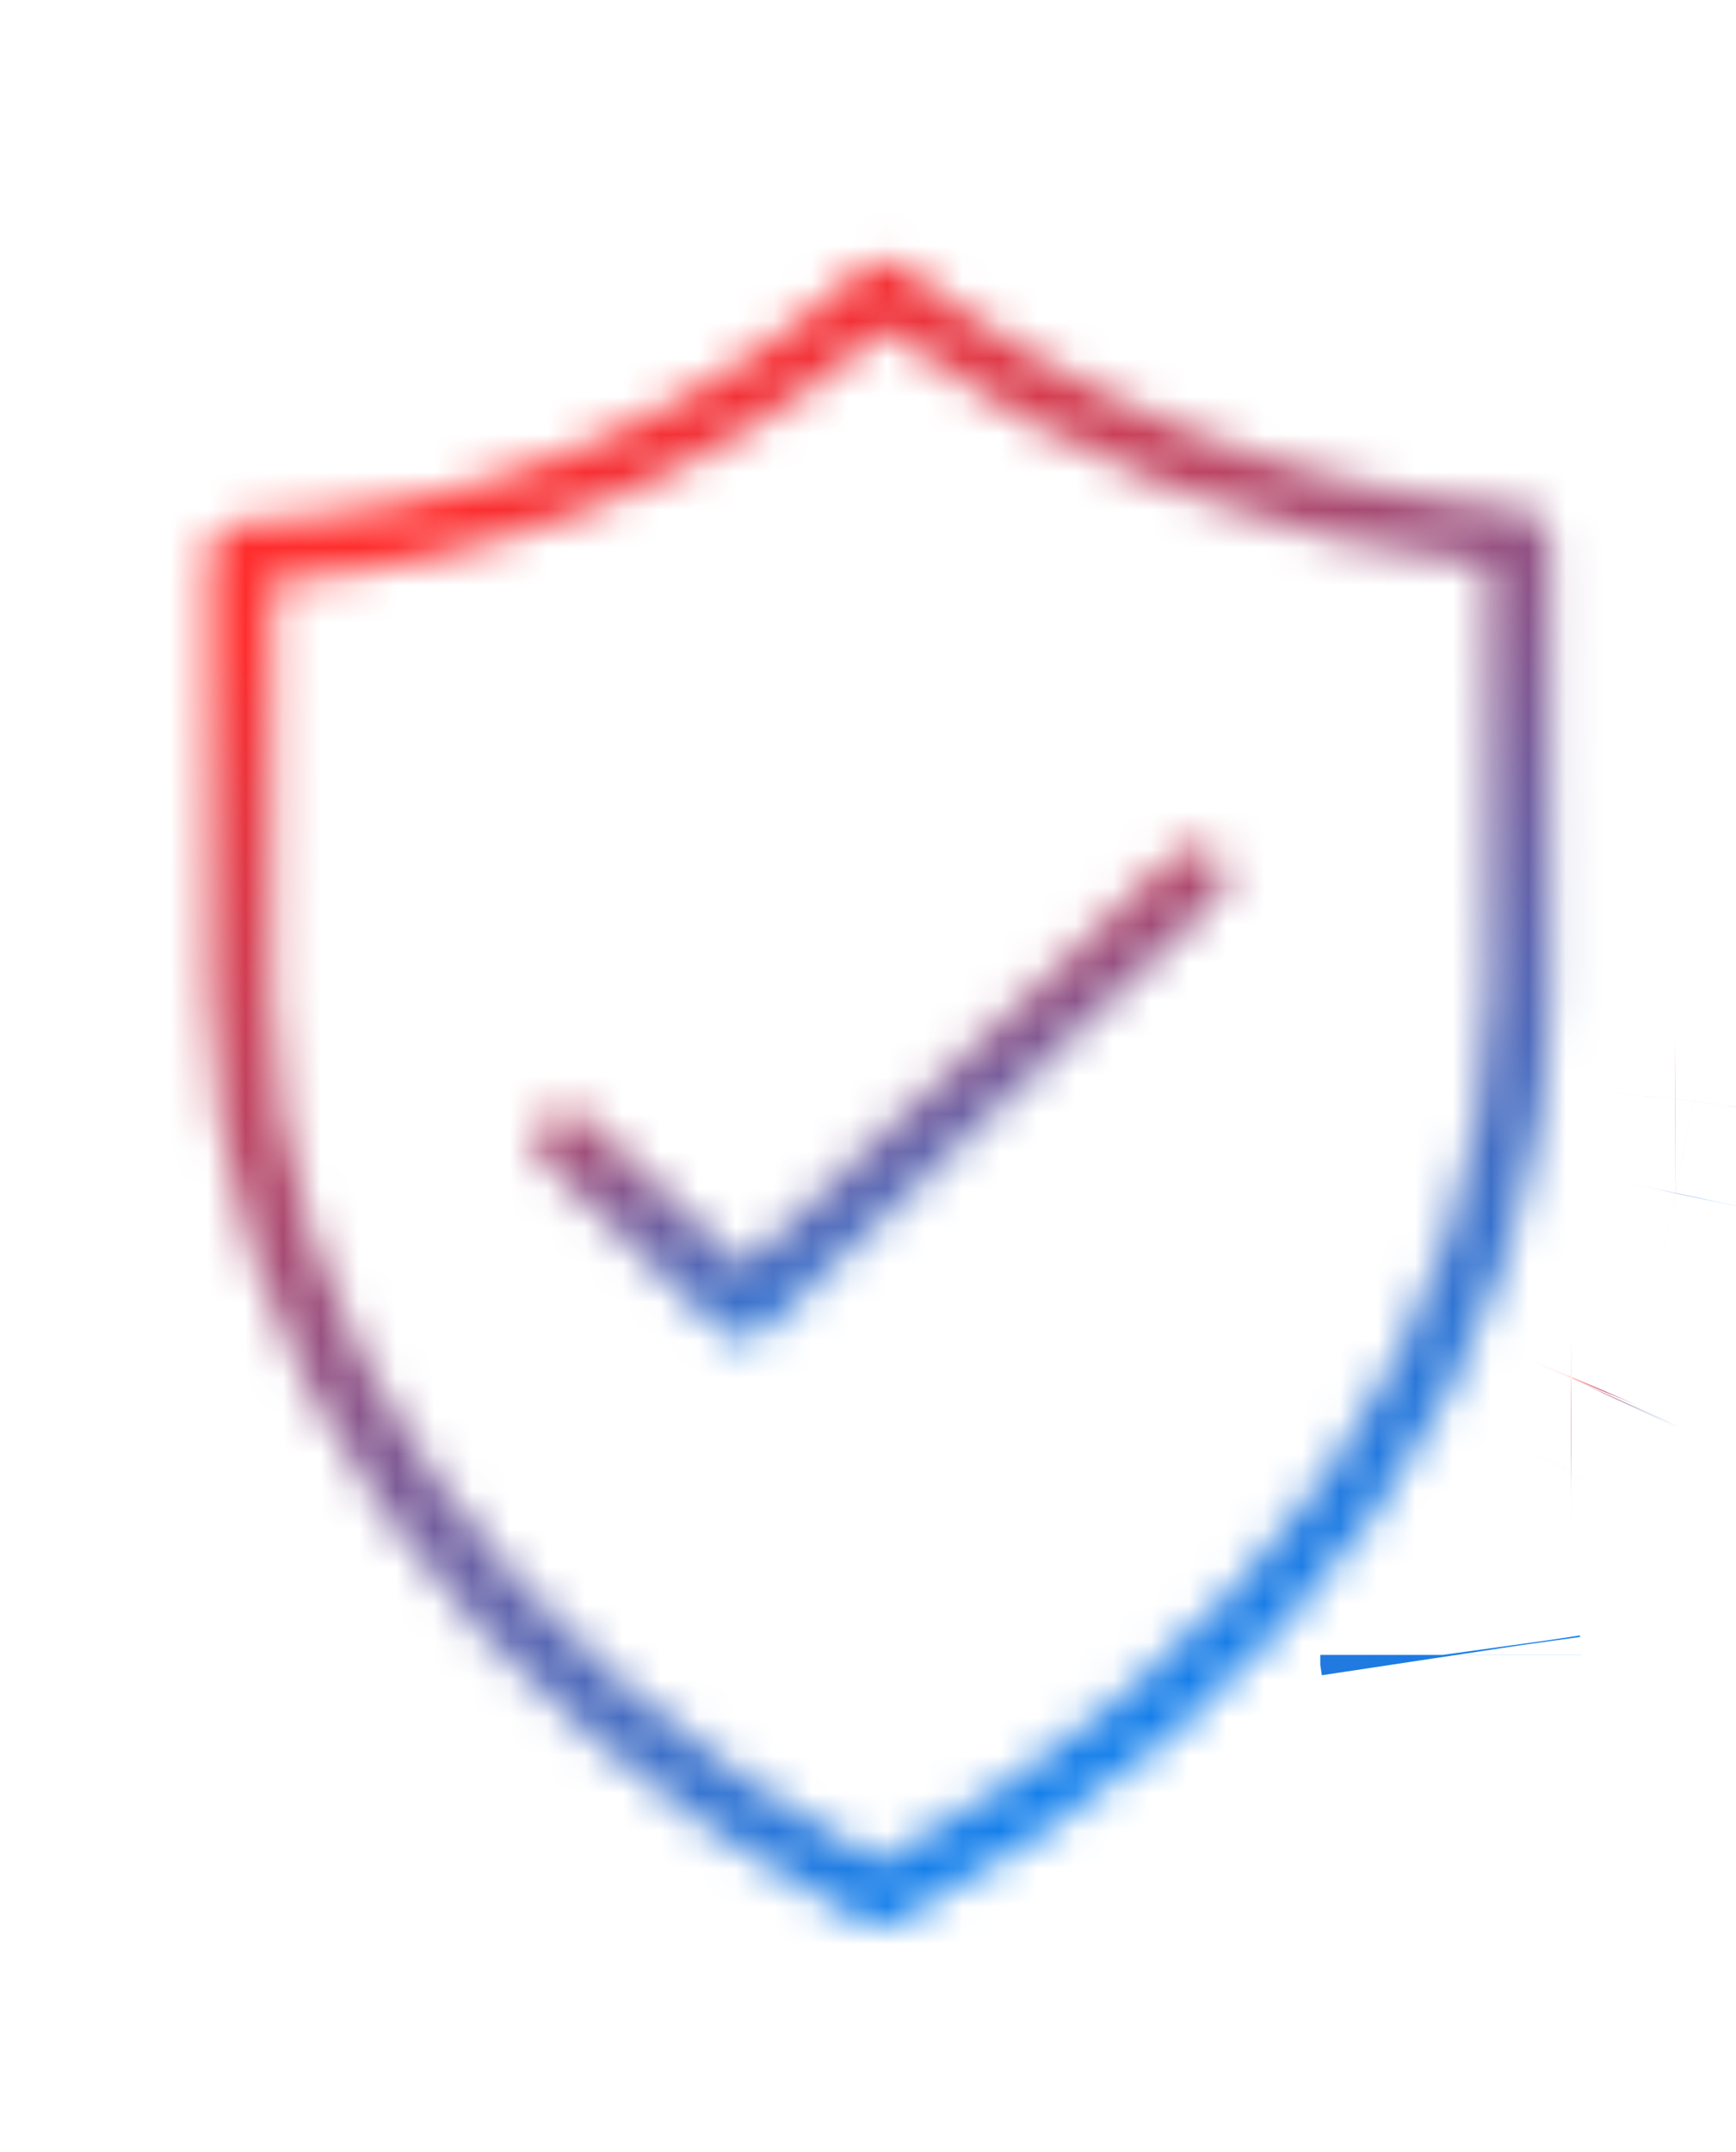 <svg width="46" height="57" viewBox="0 0 46 57" fill="none" xmlns="http://www.w3.org/2000/svg">
<mask id="path-1-inside-1" fill="white">
<path d="M41.622 39.822C41.479 39.822 41.339 39.786 41.214 39.719C41.089 39.652 40.985 39.556 40.911 39.439C40.837 39.322 40.795 39.189 40.79 39.053C40.785 38.916 40.817 38.781 40.883 38.659C41.26 37.962 41.587 37.296 41.883 36.626C41.971 36.436 42.134 36.287 42.336 36.21C42.538 36.133 42.763 36.135 42.964 36.214C43.164 36.294 43.324 36.446 43.41 36.637C43.495 36.828 43.499 37.043 43.42 37.237C43.111 37.949 42.767 38.654 42.367 39.392C42.296 39.522 42.189 39.631 42.058 39.707C41.926 39.783 41.776 39.823 41.622 39.822Z"/>
</mask>
<path d="M40.883 38.659L46.966 41.956L46.968 41.952L40.883 38.659ZM41.883 36.626L35.611 33.703L35.581 33.768L35.552 33.833L41.883 36.626ZM43.42 37.237L49.767 39.992L49.801 39.914L49.833 39.835L43.42 37.237ZM42.367 39.392L48.45 42.688L48.45 42.687L42.367 39.392ZM41.628 32.903C42.615 32.904 43.601 33.147 44.493 33.627L37.934 45.812C39.076 46.426 40.343 46.74 41.616 46.741L41.628 32.903ZM44.493 33.627C45.388 34.108 46.174 34.822 46.75 35.728L35.071 43.15C35.796 44.29 36.791 45.196 37.934 45.812L44.493 33.627ZM46.75 35.728C47.327 36.636 47.665 37.697 47.705 38.807L33.876 39.298C33.925 40.681 34.346 42.008 35.071 43.15L46.75 35.728ZM47.705 38.807C47.744 39.917 47.483 41.003 46.966 41.956L34.8 35.362C34.152 36.558 33.826 37.915 33.876 39.298L47.705 38.807ZM46.968 41.952C47.43 41.099 47.839 40.267 48.213 39.418L35.552 33.833C35.335 34.326 35.091 34.825 34.798 35.367L46.968 41.952ZM48.154 39.548C47.455 41.048 46.217 42.136 44.796 42.677L39.876 29.743C38.05 30.437 36.487 31.824 35.611 33.703L48.154 39.548ZM44.796 42.677C43.38 43.215 41.816 43.204 40.407 42.644L45.52 29.785C43.71 29.065 41.695 29.051 39.876 29.743L44.796 42.677ZM40.407 42.644C38.992 42.081 37.768 40.972 37.092 39.459L49.727 33.815C48.88 31.92 47.337 30.508 45.52 29.785L40.407 42.644ZM37.092 39.459C36.411 37.934 36.379 36.192 37.008 34.639L49.833 39.835C50.619 37.895 50.579 35.722 49.727 33.815L37.092 39.459ZM37.074 34.482C36.851 34.994 36.596 35.519 36.283 36.096L48.45 42.687C48.937 41.789 49.371 40.904 49.767 39.992L37.074 34.482ZM36.284 36.095C36.837 35.074 37.651 34.262 38.598 33.715L45.517 45.699C46.727 45 47.755 43.97 48.45 42.688L36.284 36.095ZM38.598 33.715C39.543 33.169 40.603 32.897 41.662 32.903L41.582 46.741C42.948 46.749 44.309 46.397 45.517 45.699L38.598 33.715Z" fill="url(#paint0_linear)" mask="url(#path-1-inside-1)"/>
<mask id="path-3-inside-2" fill="white">
<path d="M44.405 32.385C44.349 32.385 44.293 32.38 44.238 32.369C44.022 32.327 43.831 32.205 43.708 32.03C43.586 31.854 43.541 31.639 43.584 31.432C43.751 30.659 43.877 29.869 43.974 29.083C43.985 28.978 44.017 28.875 44.07 28.782C44.123 28.689 44.194 28.607 44.281 28.541C44.367 28.474 44.466 28.425 44.572 28.395C44.679 28.366 44.79 28.357 44.9 28.37C45.01 28.382 45.117 28.415 45.213 28.467C45.309 28.519 45.394 28.589 45.462 28.673C45.53 28.757 45.579 28.852 45.608 28.955C45.637 29.057 45.644 29.164 45.629 29.269C45.527 30.097 45.389 30.93 45.218 31.744C45.18 31.924 45.079 32.086 44.931 32.203C44.782 32.319 44.597 32.384 44.405 32.385Z"/>
</mask>
<path d="M44.238 32.369L45.593 25.584L45.564 25.578L45.535 25.572L44.238 32.369ZM43.584 31.432L36.821 29.975L36.816 29.998L36.811 30.021L43.584 31.432ZM43.974 29.083L50.841 29.927L50.85 29.857L50.857 29.786L43.974 29.083ZM45.629 29.269L38.78 28.286L38.77 28.356L38.761 28.426L45.629 29.269ZM45.218 31.744L38.446 30.325L38.445 30.328L45.218 31.744ZM44.362 25.466C44.774 25.463 45.187 25.502 45.593 25.584L42.884 39.154C43.4 39.257 43.924 39.307 44.448 39.303L44.362 25.466ZM45.535 25.572C47.032 25.858 48.437 26.717 49.381 28.068L38.036 35.991C39.225 37.694 41.011 38.797 42.941 39.165L45.535 25.572ZM49.381 28.068C50.334 29.433 50.709 31.158 50.358 32.844L36.811 30.021C36.373 32.12 36.837 34.275 38.036 35.991L49.381 28.068ZM50.348 32.89C50.566 31.878 50.724 30.879 50.841 29.927L37.107 28.239C37.031 28.859 36.936 29.441 36.821 29.975L50.348 32.89ZM50.857 29.786C50.77 30.64 50.507 31.455 50.095 32.184L38.045 25.381C37.528 26.296 37.2 27.316 37.091 28.38L50.857 29.786ZM50.095 32.184C49.684 32.912 49.138 33.533 48.503 34.022L40.058 23.059C39.251 23.681 38.561 24.466 38.045 25.381L50.095 32.184ZM48.503 34.022C47.869 34.51 47.156 34.86 46.411 35.066L42.734 21.725C41.776 21.989 40.864 22.438 40.058 23.059L48.503 34.022ZM46.411 35.066C45.666 35.271 44.892 35.331 44.129 35.245L45.671 21.494C44.689 21.384 43.691 21.461 42.734 21.725L46.411 35.066ZM44.129 35.245C43.366 35.16 42.617 34.929 41.925 34.555L48.501 22.38C47.616 21.902 46.654 21.604 45.671 21.494L44.129 35.245ZM41.925 34.555C41.232 34.181 40.603 33.667 40.086 33.028L50.838 24.318C50.185 23.512 49.387 22.858 48.501 22.38L41.925 34.555ZM40.086 33.028C39.568 32.389 39.175 31.639 38.945 30.819L52.271 27.091C51.984 26.066 51.492 25.125 50.838 24.318L40.086 33.028ZM38.945 30.819C38.715 29.998 38.658 29.135 38.78 28.286L52.477 30.251C52.629 29.192 52.558 28.116 52.271 27.091L38.945 30.819ZM38.761 28.426C38.683 29.06 38.577 29.701 38.446 30.325L51.99 33.164C52.2 32.159 52.37 31.134 52.496 30.111L38.761 28.426ZM38.445 30.328C38.75 28.873 39.557 27.628 40.65 26.767L49.211 37.639C50.6 36.545 51.611 34.976 51.99 33.16L38.445 30.328ZM40.65 26.767C41.737 25.911 43.054 25.471 44.374 25.466L44.435 39.303C46.14 39.296 47.828 38.728 49.211 37.639L40.65 26.767Z" fill="url(#paint1_linear)" mask="url(#path-3-inside-2)"/>
<path d="M38.447 43.858L38.447 43.858L38.447 43.858ZM38.447 43.858L38.444 43.838L38.444 43.836M38.447 43.858L38.444 43.838L38.444 43.836M38.444 43.836L38.44 43.807L38.444 43.836ZM45.031 10.073L45.031 10.073L45.031 10.073Z" stroke="url(#paint2_linear)" stroke-width="6.919"/>
<mask id="path-6-inside-3" fill="white">
<path d="M23.312 51.044C23.169 51.044 23.029 51.009 22.904 50.942C12.032 45.1 5.542 35.879 5.542 26.275V14.642C5.541 14.437 5.624 14.239 5.772 14.091C5.92 13.943 6.123 13.855 6.337 13.846C12.515 13.59 18.384 11.191 22.847 7.1C22.996 6.967 23.19 6.892 23.394 6.887C23.597 6.883 23.795 6.95 23.951 7.075C28.621 10.733 34.332 12.967 40.345 13.489C40.548 13.511 40.736 13.604 40.872 13.75C41.009 13.896 41.084 14.084 41.084 14.28V26.274C41.084 35.879 34.593 45.1 23.721 50.942C23.596 51.009 23.456 51.044 23.312 51.044ZM7.208 15.393V26.275C7.208 35.176 13.219 43.767 23.312 49.329C33.407 43.766 39.418 35.173 39.418 26.271V14.984C33.59 14.352 28.059 12.189 23.439 8.736C18.964 12.634 13.246 14.979 7.208 15.393Z"/>
</mask>
<path d="M23.312 51.044L23.314 44.126L23.311 44.126L23.312 51.044ZM22.904 50.942L26.197 44.857L26.188 44.852L26.179 44.847L22.904 50.942ZM5.542 14.642H12.46L12.46 14.635L5.542 14.642ZM6.337 13.846L6.05 6.933L6.039 6.933L6.337 13.846ZM22.847 7.1L18.257 1.922L18.213 1.961L18.171 2L22.847 7.1ZM23.951 7.075L19.606 12.46L19.645 12.491L19.684 12.522L23.951 7.075ZM40.345 13.489L41.093 6.611L41.018 6.602L40.944 6.596L40.345 13.489ZM41.084 14.28H48.003V14.275L41.084 14.28ZM23.721 50.942L20.446 44.847L20.437 44.852L20.428 44.857L23.721 50.942ZM23.312 49.329L19.973 55.389L23.313 57.229L26.652 55.389L23.312 49.329ZM39.418 14.984H46.337V8.774L40.164 8.105L39.418 14.984ZM23.439 8.736L27.581 3.194L23.107 -0.15L18.895 3.519L23.439 8.736ZM23.311 44.126C24.305 44.125 25.299 44.37 26.197 44.857L19.611 57.027C20.759 57.648 22.033 57.964 23.314 57.963L23.311 44.126ZM26.179 44.847C16.802 39.809 12.46 32.582 12.46 26.275H-1.377C-1.377 39.176 7.261 50.391 19.63 57.037L26.179 44.847ZM12.46 26.275V14.642H-1.377V26.275H12.46ZM12.46 14.635C12.462 16.311 11.784 17.863 10.667 18.981L0.877 9.201C-0.536 10.616 -1.38 12.562 -1.377 14.649L12.46 14.635ZM10.667 18.981C9.559 20.09 8.107 20.695 6.635 20.758L6.039 6.933C4.138 7.015 2.282 7.795 0.877 9.201L10.667 18.981ZM6.624 20.759C14.395 20.436 21.829 17.42 27.523 12.199L18.171 2C14.939 4.963 10.635 6.743 6.05 6.933L6.624 20.759ZM27.437 12.277C26.333 13.256 24.946 13.773 23.548 13.805L23.239 -0.03C21.435 0.011 19.659 0.679 18.257 1.922L27.437 12.277ZM23.548 13.805C22.151 13.836 20.748 13.381 19.606 12.46L28.295 1.69C26.842 0.518 25.043 -0.07 23.239 -0.03L23.548 13.805ZM19.684 12.522C25.431 17.023 32.422 19.746 39.747 20.382L40.944 6.596C36.242 6.188 31.811 4.443 28.217 1.628L19.684 12.522ZM39.597 20.367C38.197 20.215 36.842 19.571 35.817 18.474L45.928 9.026C44.63 7.637 42.9 6.807 41.093 6.611L39.597 20.367ZM35.817 18.474C34.784 17.369 34.166 15.881 34.165 14.284L48.003 14.275C48.002 12.287 47.233 10.422 45.928 9.026L35.817 18.474ZM34.165 14.28V26.274H48.003V14.28H34.165ZM34.165 26.274C34.165 32.581 29.822 39.809 20.446 44.847L26.995 57.037C39.364 50.391 48.003 39.176 48.003 26.274H34.165ZM20.428 44.857C21.326 44.37 22.32 44.125 23.314 44.126L23.311 57.963C24.591 57.964 25.866 57.648 27.014 57.027L20.428 44.857ZM0.289 15.393V26.275H14.127V15.393H0.289ZM0.289 26.275C0.289 38.462 8.434 49.03 19.973 55.389L26.652 43.269C18.004 38.504 14.127 31.89 14.127 26.275H0.289ZM26.652 55.389C38.192 49.028 46.337 38.459 46.337 26.271H32.499C32.499 31.887 28.622 38.503 19.973 43.27L26.652 55.389ZM46.337 26.271V14.984H32.499V26.271H46.337ZM40.164 8.105C35.546 7.604 31.193 5.893 27.581 3.194L19.297 14.278C24.926 18.485 31.634 21.099 38.672 21.862L40.164 8.105ZM18.895 3.519C15.581 6.405 11.301 8.177 6.734 8.49L7.681 22.296C15.192 21.78 22.347 18.863 27.983 13.953L18.895 3.519Z" fill="url(#paint3_linear)" mask="url(#path-6-inside-3)"/>
<mask id="path-8-inside-4" fill="white">
<path d="M19.673 35.484C19.452 35.484 19.24 35.4 19.084 35.251L14.393 30.767C14.242 30.617 14.158 30.415 14.159 30.207C14.161 29.998 14.249 29.798 14.403 29.651C14.558 29.503 14.767 29.419 14.985 29.417C15.204 29.416 15.414 29.496 15.571 29.641L19.673 33.563L31.054 22.682C31.131 22.608 31.223 22.549 31.324 22.509C31.425 22.469 31.533 22.449 31.643 22.449C31.752 22.449 31.861 22.469 31.962 22.509C32.063 22.549 32.155 22.608 32.232 22.682C32.309 22.756 32.371 22.843 32.413 22.94C32.455 23.037 32.476 23.14 32.476 23.245C32.476 23.349 32.455 23.453 32.413 23.55C32.371 23.646 32.31 23.734 32.233 23.808L20.262 35.251C20.106 35.4 19.894 35.484 19.673 35.484Z"/>
</mask>
<path d="M19.084 35.251L23.866 30.25L23.865 30.249L19.084 35.251ZM14.393 30.767L9.526 35.684L9.569 35.727L9.612 35.768L14.393 30.767ZM15.571 29.641L20.353 24.64L20.309 24.598L20.265 24.557L15.571 29.641ZM19.673 33.563L14.891 38.564L19.672 43.136L24.454 38.564L19.673 33.563ZM31.054 22.682L35.835 27.683L35.836 27.682L31.054 22.682ZM32.233 23.808L37.013 28.81L37.015 28.808L32.233 23.808ZM20.262 35.251L15.481 30.249L15.48 30.25L20.262 35.251ZM19.674 28.565C21.19 28.565 22.703 29.138 23.866 30.25L14.302 40.251C15.777 41.662 17.714 42.402 19.672 42.403L19.674 28.565ZM23.865 30.249L19.174 25.765L9.612 35.768L14.303 40.252L23.865 30.249ZM19.26 25.849C20.403 26.98 21.094 28.562 21.078 30.27L7.241 30.144C7.222 32.269 8.08 34.253 9.526 35.684L19.26 25.849ZM21.078 30.27C21.063 31.977 20.344 33.543 19.184 34.652L9.623 24.649C8.154 26.053 7.26 28.019 7.241 30.144L21.078 30.27ZM19.184 34.652C18.035 35.751 16.542 36.324 15.043 36.336L14.928 22.499C12.992 22.515 11.081 23.255 9.623 24.649L19.184 34.652ZM15.043 36.336C13.544 36.349 12.044 35.801 10.878 34.724L20.265 24.557C18.784 23.191 16.863 22.483 14.928 22.499L15.043 36.336ZM10.789 34.641L14.891 38.564L24.455 28.563L20.353 24.64L10.789 34.641ZM24.454 38.564L35.835 27.683L26.272 17.681L14.892 28.562L24.454 38.564ZM35.836 27.682C35.258 28.235 34.589 28.658 33.873 28.942L28.775 16.077C27.857 16.441 27.004 16.981 26.271 17.682L35.836 27.682ZM33.873 28.942C33.158 29.225 32.402 29.367 31.645 29.368L31.64 15.53C30.665 15.53 29.692 15.714 28.775 16.077L33.873 28.942ZM31.645 29.368C30.888 29.368 30.132 29.226 29.417 28.943L34.507 16.075C33.589 15.713 32.616 15.53 31.64 15.53L31.645 29.368ZM29.417 28.943C28.701 28.66 28.032 28.238 27.453 27.685L37.011 17.679C36.278 16.978 35.424 16.438 34.507 16.075L29.417 28.943ZM27.453 27.685C26.874 27.132 26.397 26.458 26.065 25.693L38.76 20.187C38.345 19.229 37.745 18.38 37.011 17.679L27.453 27.685ZM26.065 25.693C25.733 24.928 25.558 24.096 25.557 23.247L39.395 23.242C39.395 22.185 39.176 21.145 38.76 20.187L26.065 25.693ZM25.557 23.247C25.557 22.399 25.732 21.567 26.064 20.801L38.763 26.298C39.178 25.339 39.396 24.3 39.395 23.242L25.557 23.247ZM26.064 20.801C26.395 20.036 26.871 19.362 27.45 18.808L37.015 28.808C37.749 28.106 38.348 27.256 38.763 26.298L26.064 20.801ZM27.452 18.807L15.481 30.249L25.043 40.252L37.013 28.81L27.452 18.807ZM15.48 30.25C16.643 29.138 18.156 28.565 19.672 28.565L19.674 42.403C21.632 42.402 23.569 41.662 25.044 40.251L15.48 30.25Z" fill="url(#paint4_linear)" mask="url(#path-8-inside-4)"/>
<defs>
<linearGradient id="paint0_linear" x1="41.232" y1="36.721" x2="43.172" y2="39.304" gradientUnits="userSpaceOnUse">
<stop stop-color="#FF2D2D"/>
<stop offset="1" stop-color="#0085FA"/>
</linearGradient>
<linearGradient id="paint1_linear" x1="43.909" y1="28.986" x2="46.118" y2="31.052" gradientUnits="userSpaceOnUse">
<stop stop-color="#FF2D2D"/>
<stop offset="1" stop-color="#0085FA"/>
</linearGradient>
<linearGradient id="paint2_linear" x1="8.225" y1="9.138" x2="36.791" y2="51.071" gradientUnits="userSpaceOnUse">
<stop stop-color="#FF2D2D"/>
<stop offset="1" stop-color="#0085FA"/>
</linearGradient>
<linearGradient id="paint3_linear" x1="11.396" y1="13.716" x2="34.051" y2="46.873" gradientUnits="userSpaceOnUse">
<stop stop-color="#FF2D2D"/>
<stop offset="1" stop-color="#0085FA"/>
</linearGradient>
<linearGradient id="paint4_linear" x1="17.177" y1="24.465" x2="22.049" y2="36.915" gradientUnits="userSpaceOnUse">
<stop stop-color="#FF2D2D"/>
<stop offset="1" stop-color="#0085FA"/>
</linearGradient>
</defs>
</svg>
